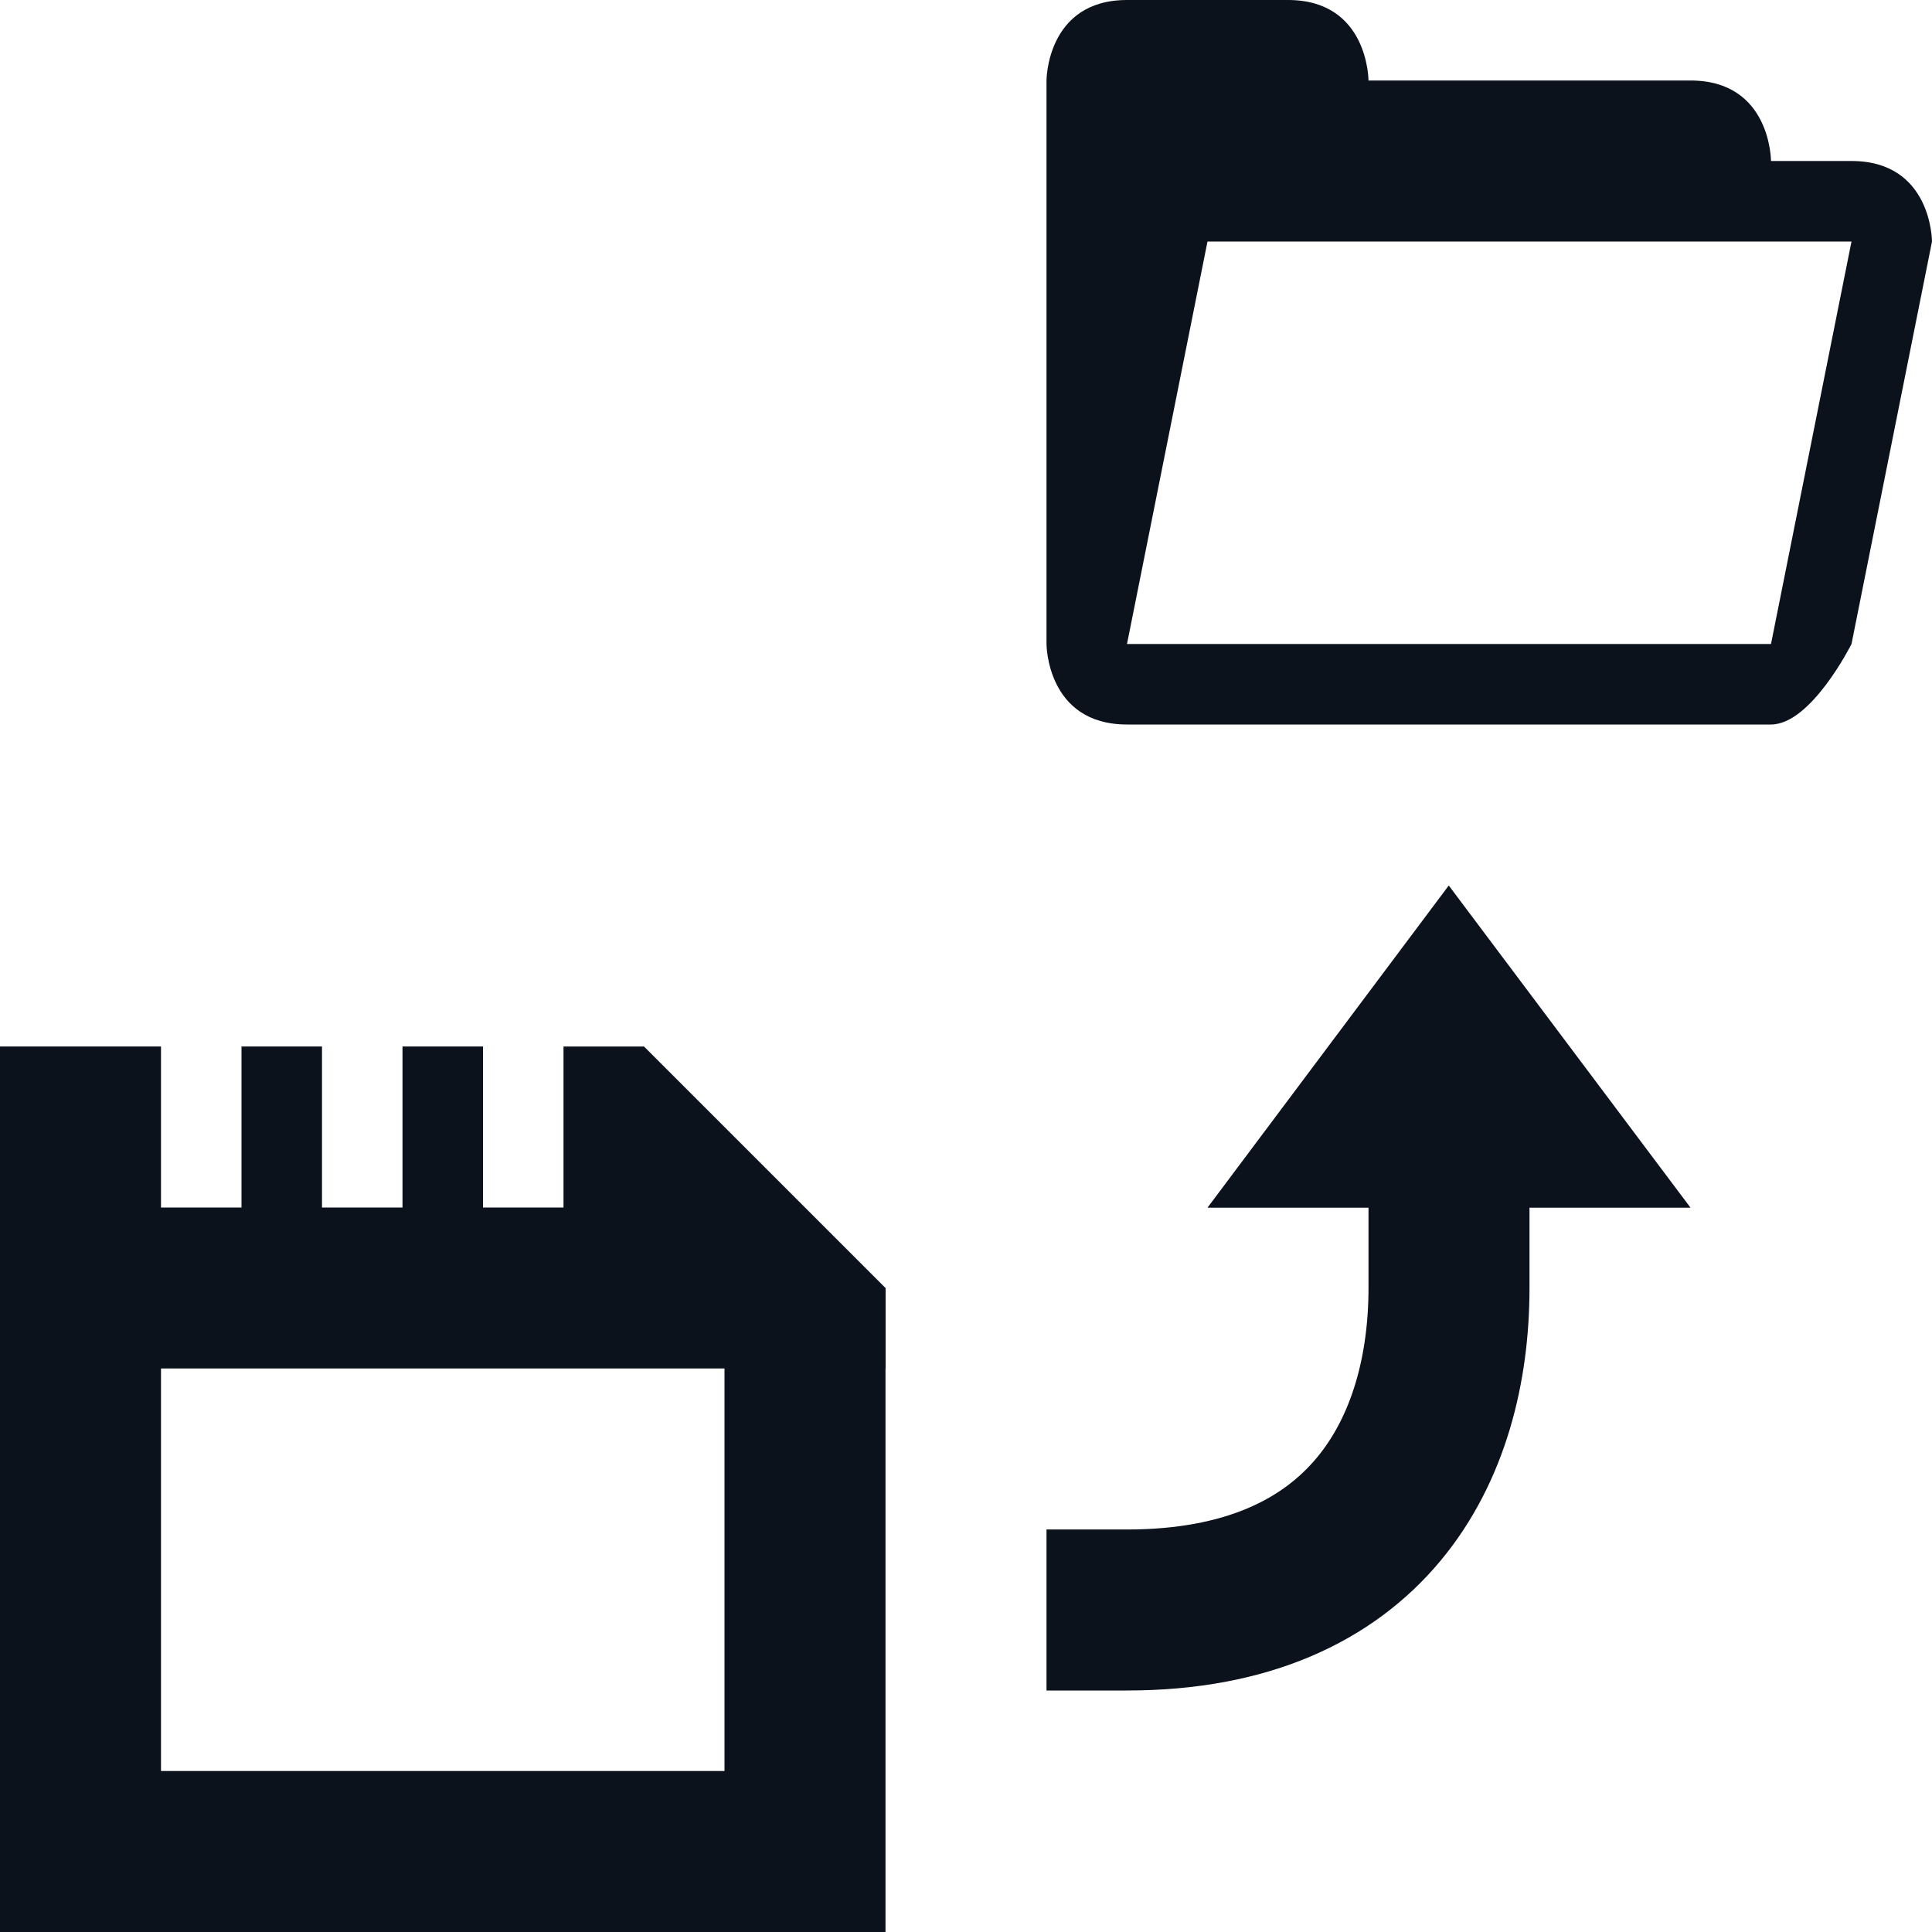<svg width="24" height="24" viewBox="0 0 24 24" fill="none" xmlns="http://www.w3.org/2000/svg">
<g clip-path="url(#clip0_437_11961)">
<path d="M18 14L18 16C18 18 17 20 14 20L13 20" stroke="#0C121C" stroke-width="2"/>
<path d="M17.997 11L21 15.002L15 15.002L17.997 11Z" fill="#0C121C"/>
<rect y="13" width="2" height="11" fill="#0C121C"/>
<rect x="3" y="13" width="1" height="3" fill="#0C121C"/>
<rect x="5" y="13" width="1" height="3" fill="#0C121C"/>
<rect x="1" y="22" width="9" height="2" fill="#0C121C"/>
<rect x="9" y="16" width="2" height="8" fill="#0C121C"/>
<path d="M1 15H7V13H8L11 16V17H1V15Z" fill="#0C121C"/>
<path d="M14 0C15 0 15 0 16 0C17 0 17 1 17 1C17 1 20 1 21 1C22 1 22 2 22 2C22 2 22 2 23 2C24 2 24 3 24 3H23.5H23H15L14 8H22L23 3H23.5H24L23 8C23 8 22.5 9 22 9C21.5 9 15 9 14 9C13 9 13 8 13 8V1C13 1 13 0 14 0Z" fill="#0C121C"/>
</g>
<defs>
<clipPath id="clip0_437_11961">
<rect width="24" height="24" fill="white"/>
</clipPath>
</defs>
</svg>
